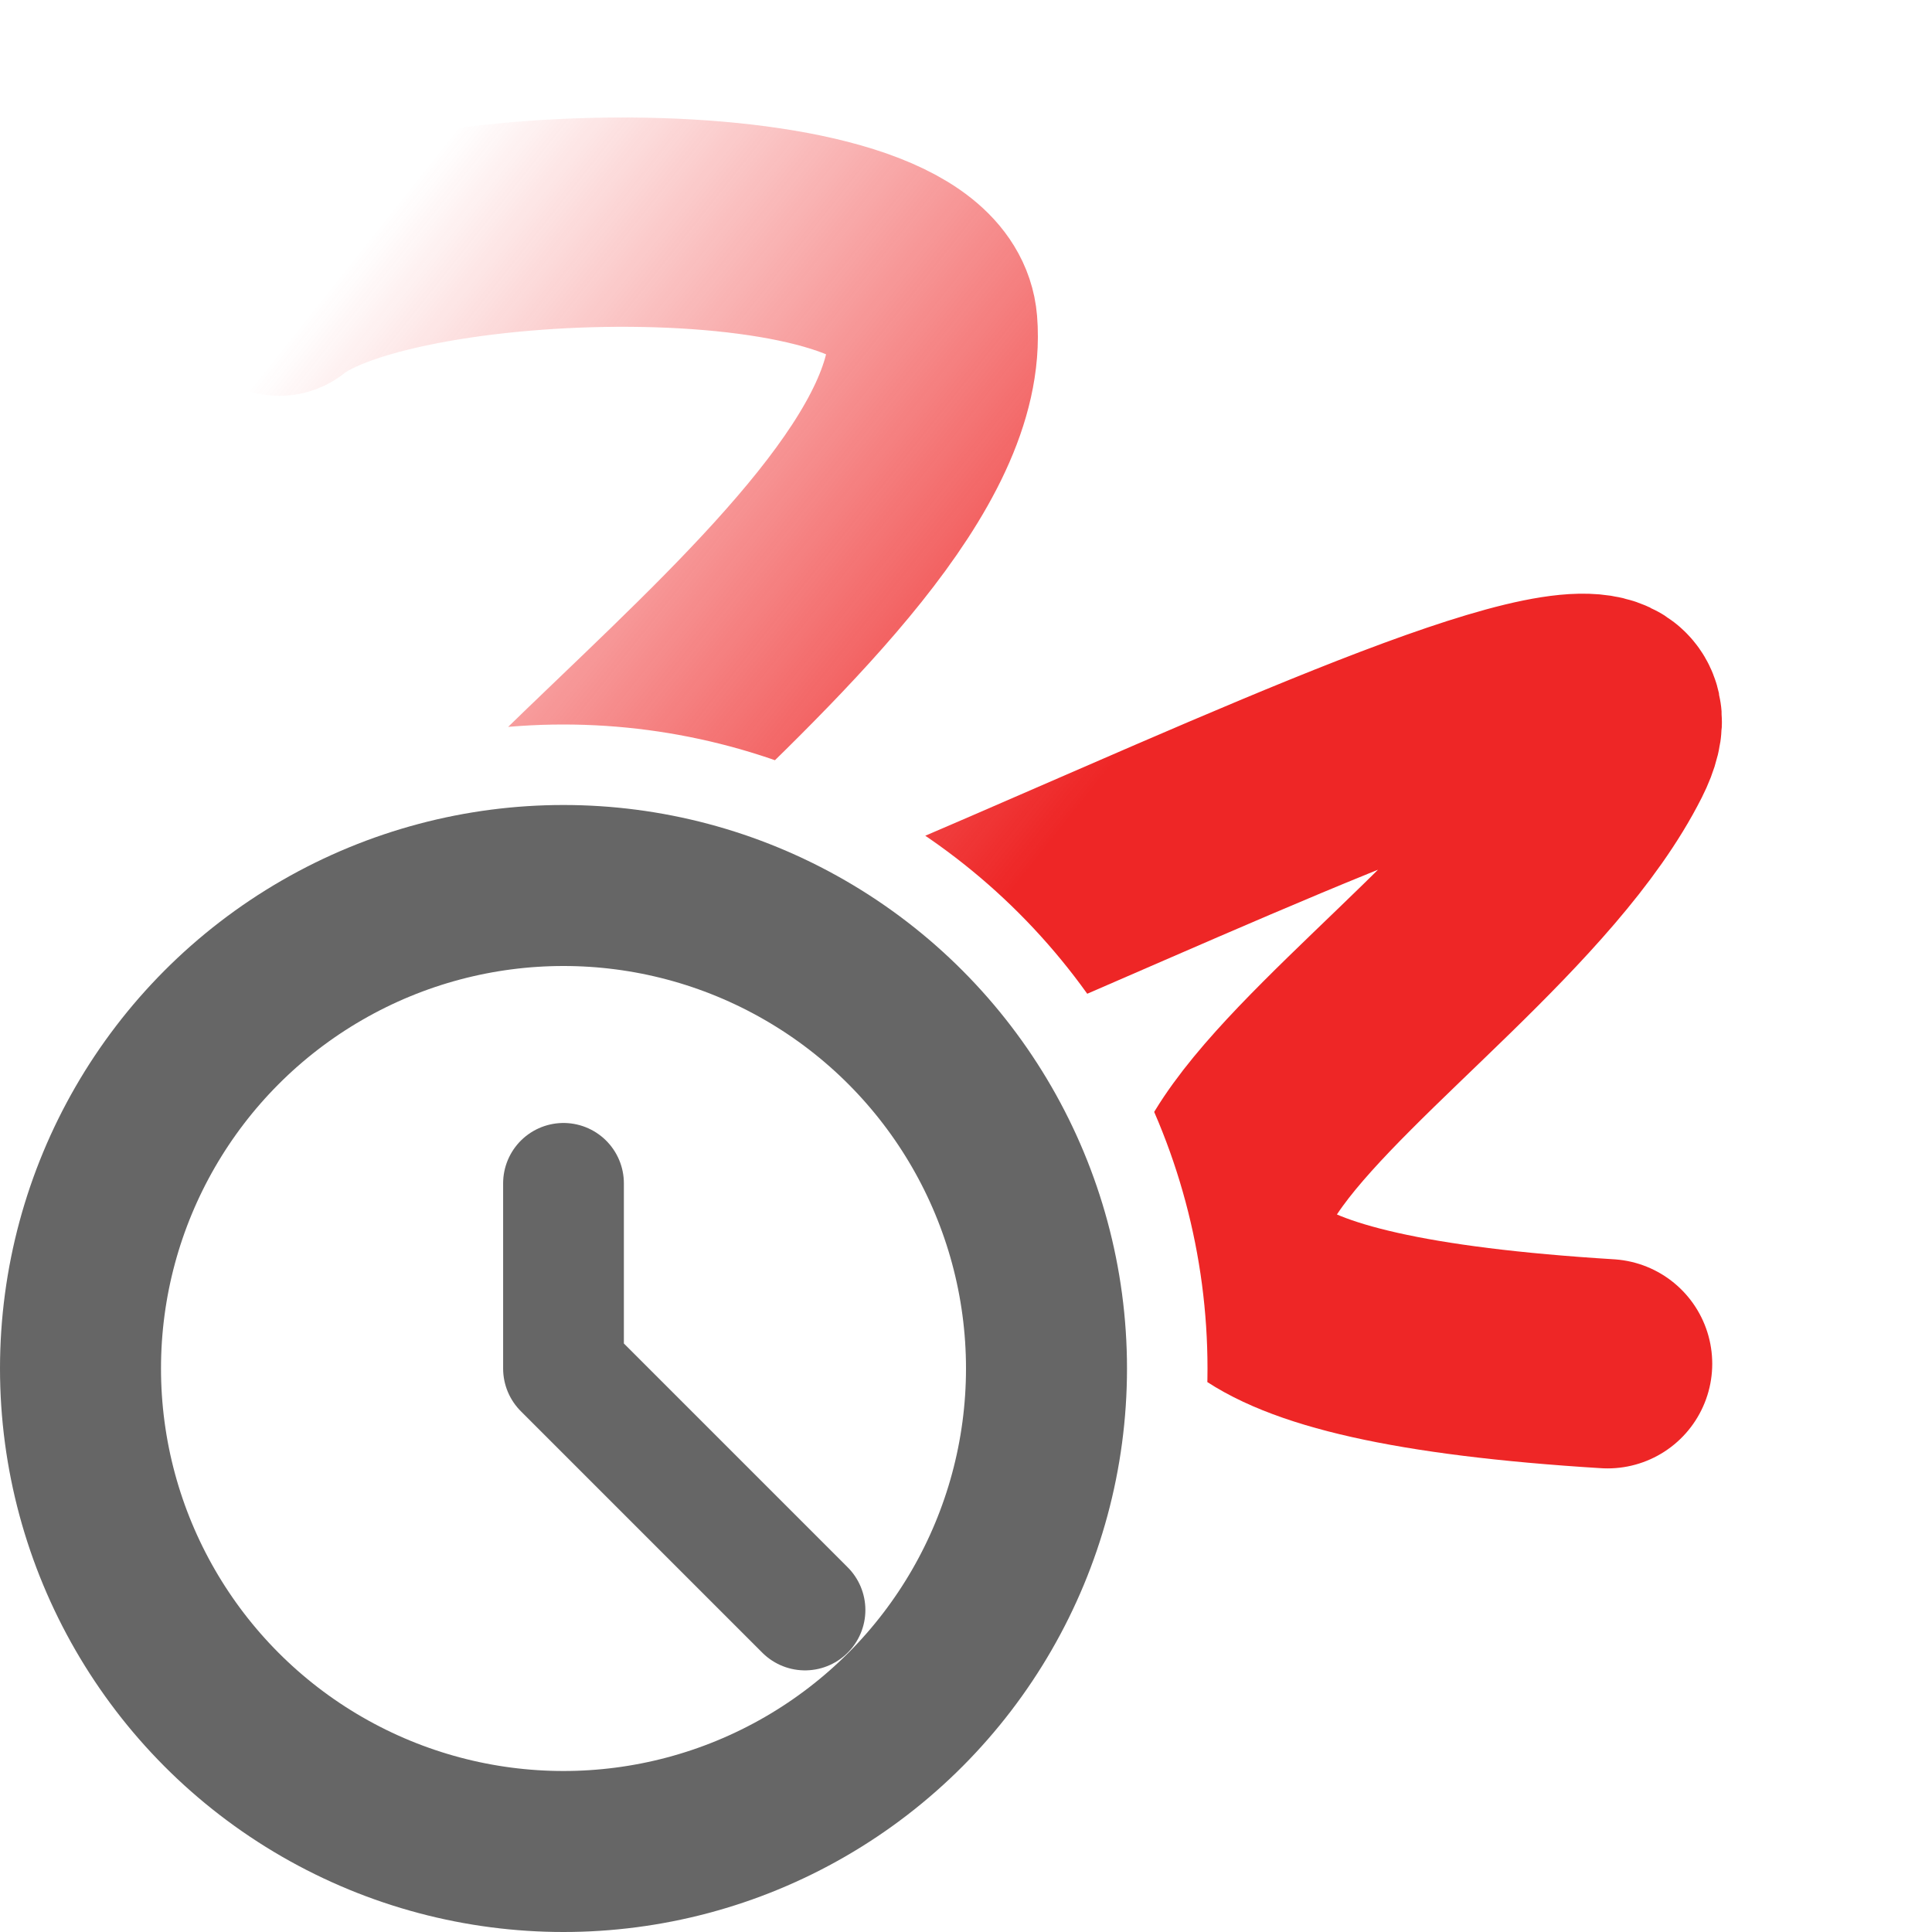<svg xmlns="http://www.w3.org/2000/svg" xmlns:xlink="http://www.w3.org/1999/xlink" width="24" height="24" fill="none" stroke="currentColor" stroke-linecap="round" stroke-linejoin="round" stroke-width="2"><defs><linearGradient id="a"><stop offset=".424" style="stop-color:#ee2626;stop-opacity:1"/><stop offset=".926" style="stop-color:#ee2727;stop-opacity:0"/></linearGradient><linearGradient xlink:href="#a" id="b" x1="20.153" x2="2.547" y1="16.855" y2="2.855" gradientUnits="userSpaceOnUse"/><clipPath id="c"><path d="M0 0v13.127A8 8 0 0 1 7 9a8 8 0 0 1 8 8 8 8 0 0 1-4.127 7H24V0z"/></clipPath></defs><path d="M19.97 16.941c-9.825-.607-1.757-4.112.01-7.62 1.5-2.976-12.743 5.363-14.51 4.149-2.212-1.52 6.381-6.177 6.117-9.442-.136-1.68-6.676-1.558-8.117-.411" style="fill:none;fill-opacity:1;stroke:url(#b);stroke-width:2.6;stroke-linecap:round;stroke-linejoin:miter;stroke-dasharray:none;stroke-opacity:1;clip-path:url(#c)"/><circle cx="7" cy="17" r="6" style="fill:none;stroke:#666;stroke-width:2px;stroke-opacity:1"/><path d="m10 20-3-3v-2.3" style="fill:none;stroke:#666;stroke-width:1.5px;stroke-linecap:round;stroke-linejoin:miter;stroke-opacity:1"/></svg>